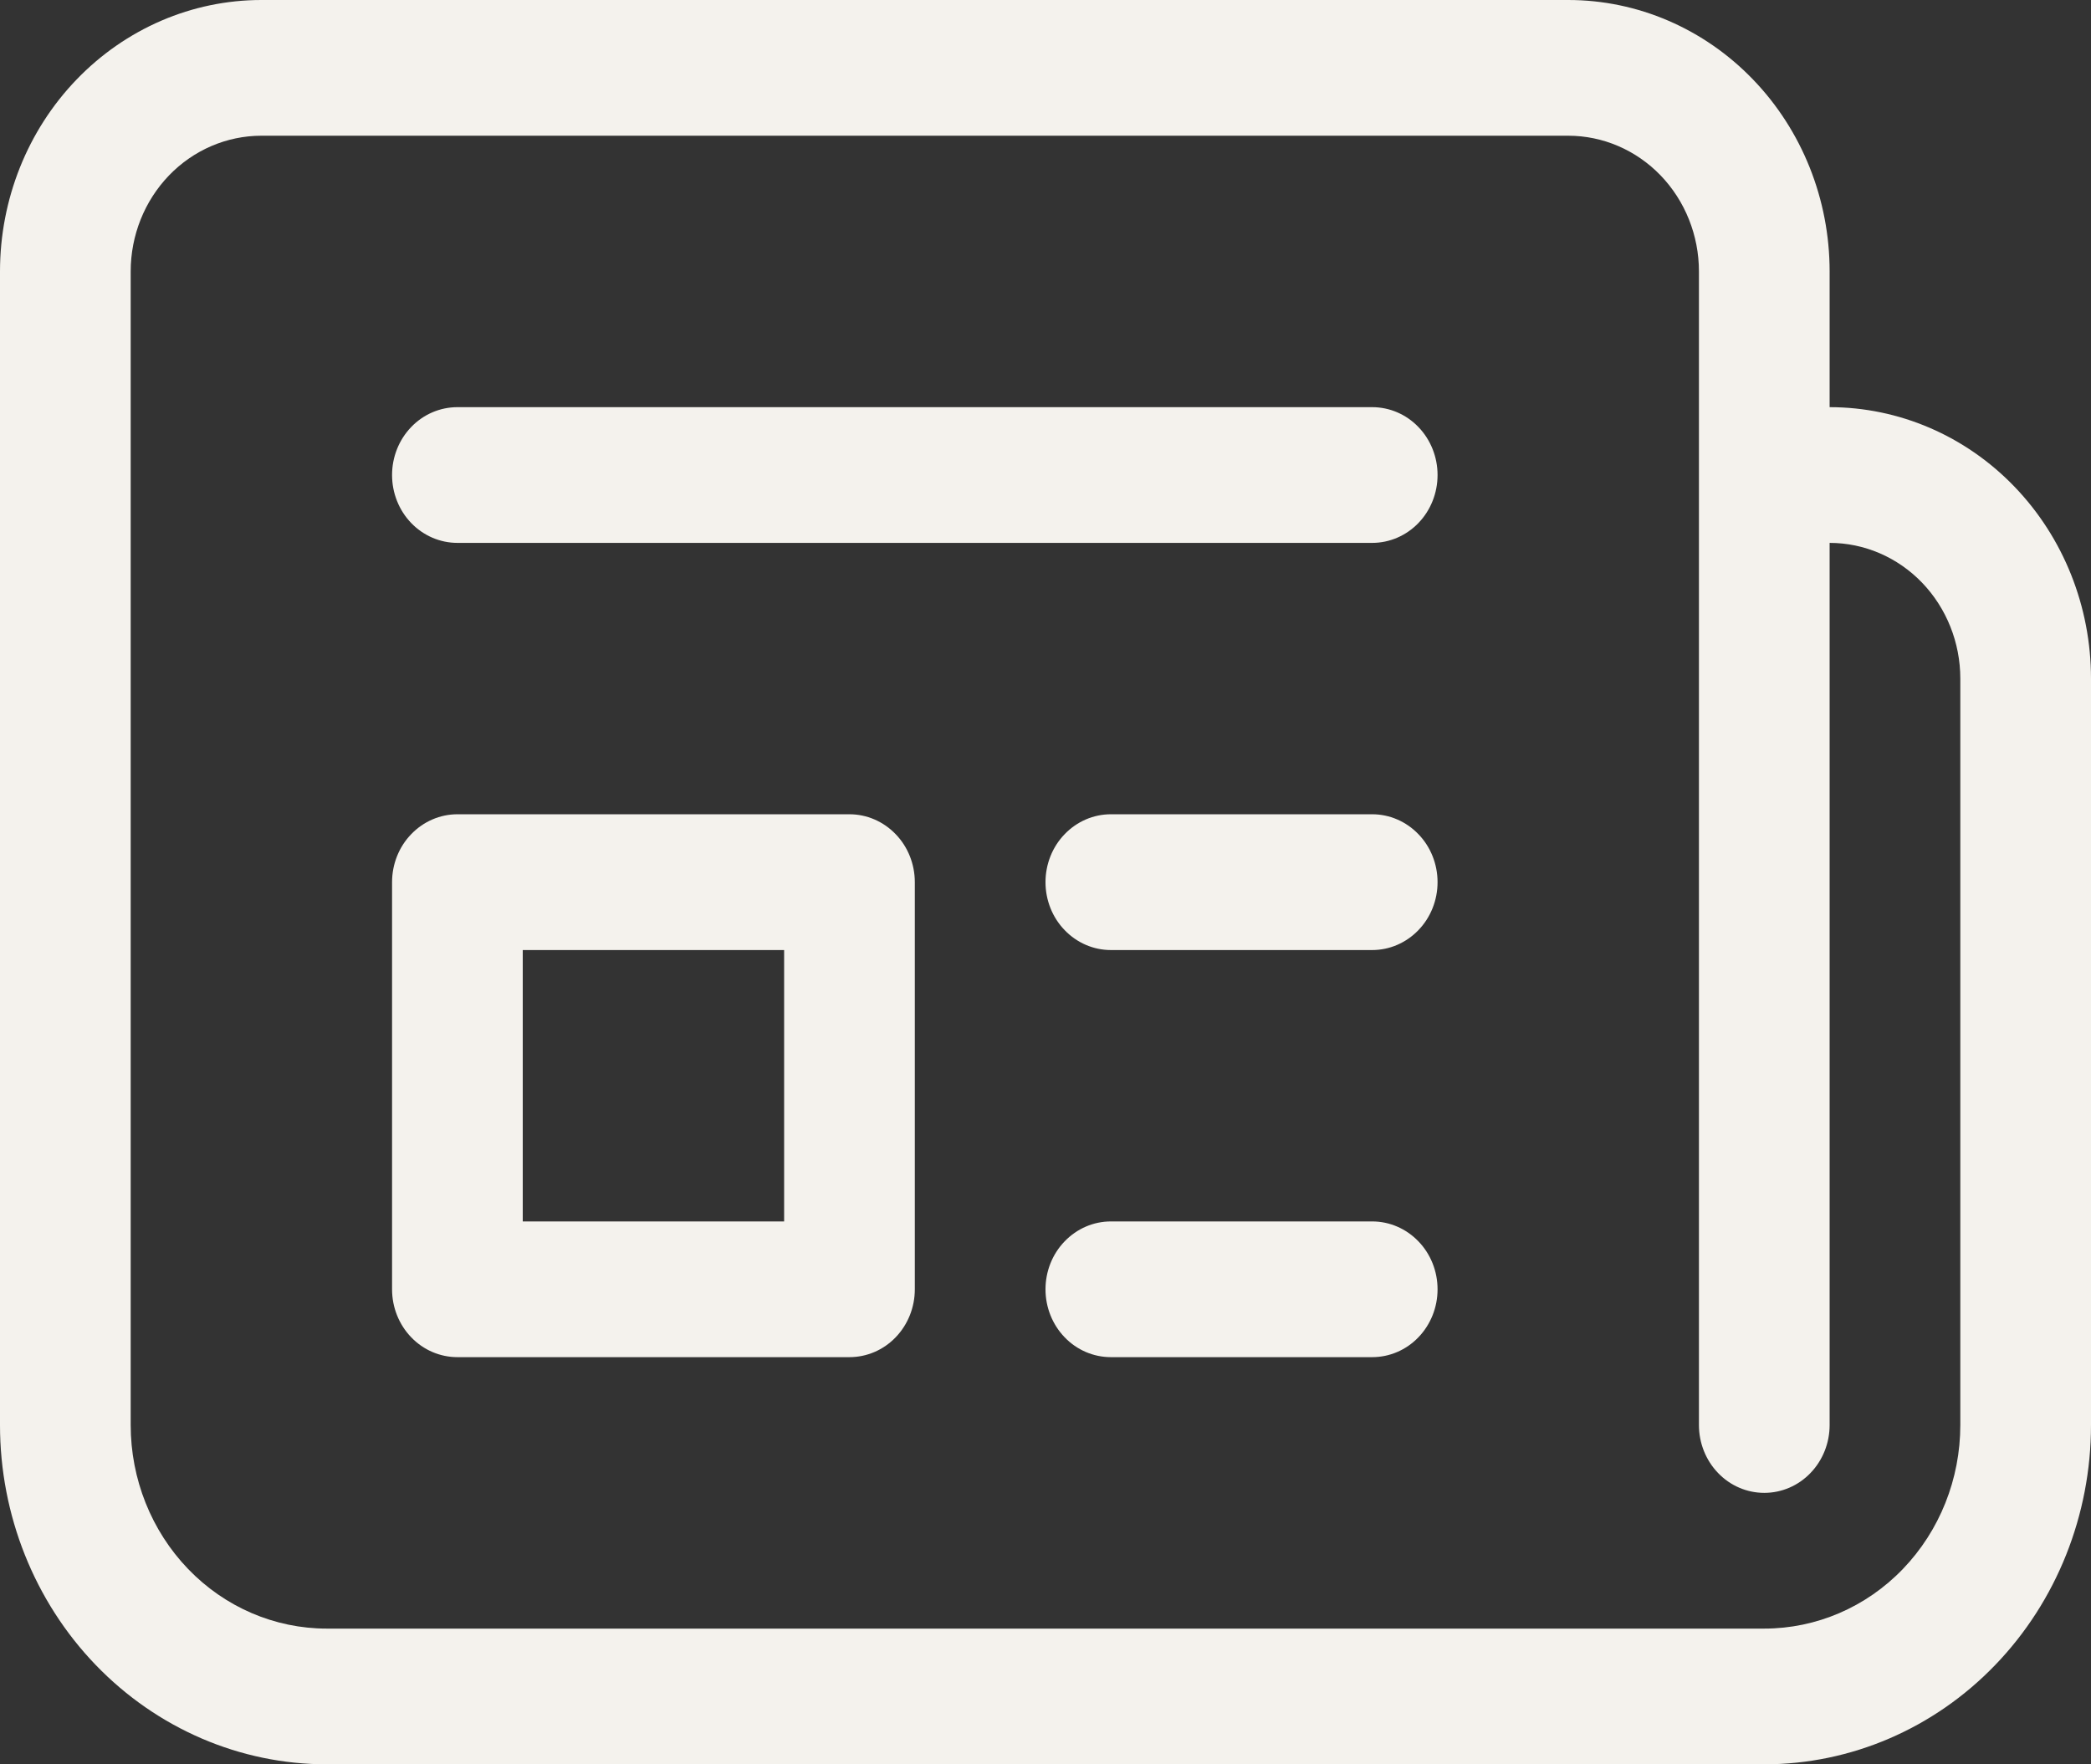 <svg width="32" height="27" viewBox="0 0 32 27" fill="none" xmlns="http://www.w3.org/2000/svg">
<rect x="0" y="0" width="32" height="27" fill="#333333" stroke="none"/>
<path d="M6 7.269C6 6.994 6.105 6.73 6.293 6.535C6.48 6.34 6.735 6.231 7 6.231H21C21.265 6.231 21.52 6.34 21.707 6.535C21.895 6.73 22 6.994 22 7.269C22 7.545 21.895 7.809 21.707 8.004C21.52 8.198 21.265 8.308 21 8.308H7C6.735 8.308 6.48 8.198 6.293 8.004C6.105 7.809 6 7.545 6 7.269ZM17 12.461C16.735 12.461 16.48 12.571 16.293 12.766C16.105 12.96 16 13.225 16 13.5C16 13.775 16.105 14.04 16.293 14.234C16.48 14.429 16.735 14.539 17 14.539H21C21.265 14.539 21.52 14.429 21.707 14.234C21.895 14.04 22 13.775 22 13.5C22 13.225 21.895 12.96 21.707 12.766C21.52 12.571 21.265 12.461 21 12.461H17ZM16 19.731C16 19.455 16.105 19.191 16.293 18.997C16.48 18.802 16.735 18.692 17 18.692H21C21.265 18.692 21.52 18.802 21.707 18.997C21.895 19.191 22 19.455 22 19.731C22 20.006 21.895 20.27 21.707 20.465C21.52 20.66 21.265 20.769 21 20.769H17C16.735 20.769 16.48 20.66 16.293 20.465C16.105 20.27 16 20.006 16 19.731ZM7 12.461C6.735 12.461 6.48 12.571 6.293 12.766C6.105 12.96 6 13.225 6 13.5V19.731C6 20.006 6.105 20.27 6.293 20.465C6.48 20.66 6.735 20.769 7 20.769H13C13.265 20.769 13.52 20.66 13.707 20.465C13.895 20.27 14 20.006 14 19.731V13.5C14 13.225 13.895 12.96 13.707 12.766C13.52 12.571 13.265 12.461 13 12.461H7ZM8 18.692V14.539H12V18.692H8ZM0 4.154C0 3.052 0.421 1.996 1.172 1.217C1.922 0.438 2.939 0 4 0H24C25.061 0 26.078 0.438 26.828 1.217C27.579 1.996 28 3.052 28 4.154V6.231C29.061 6.231 30.078 6.668 30.828 7.447C31.579 8.226 32 9.283 32 10.385V21.808C32 23.185 31.473 24.506 30.535 25.479C29.598 26.453 28.326 27 27 27H5C3.674 27 2.402 26.453 1.464 25.479C0.527 24.506 0 23.185 0 21.808V4.154ZM26 4.154C26 3.603 25.789 3.075 25.414 2.685C25.039 2.296 24.53 2.077 24 2.077H4C3.47 2.077 2.961 2.296 2.586 2.685C2.211 3.075 2 3.603 2 4.154V21.808C2 22.634 2.316 23.426 2.879 24.011C3.441 24.595 4.204 24.923 5 24.923H27C27.796 24.923 28.559 24.595 29.121 24.011C29.684 23.426 30 22.634 30 21.808V10.385C30 9.834 29.789 9.306 29.414 8.916C29.039 8.527 28.53 8.308 28 8.308V21.808C28 22.083 27.895 22.347 27.707 22.542C27.52 22.737 27.265 22.846 27 22.846C26.735 22.846 26.48 22.737 26.293 22.542C26.105 22.347 26 22.083 26 21.808V4.154Z" fill="#F4F2ED"/>
</svg>

